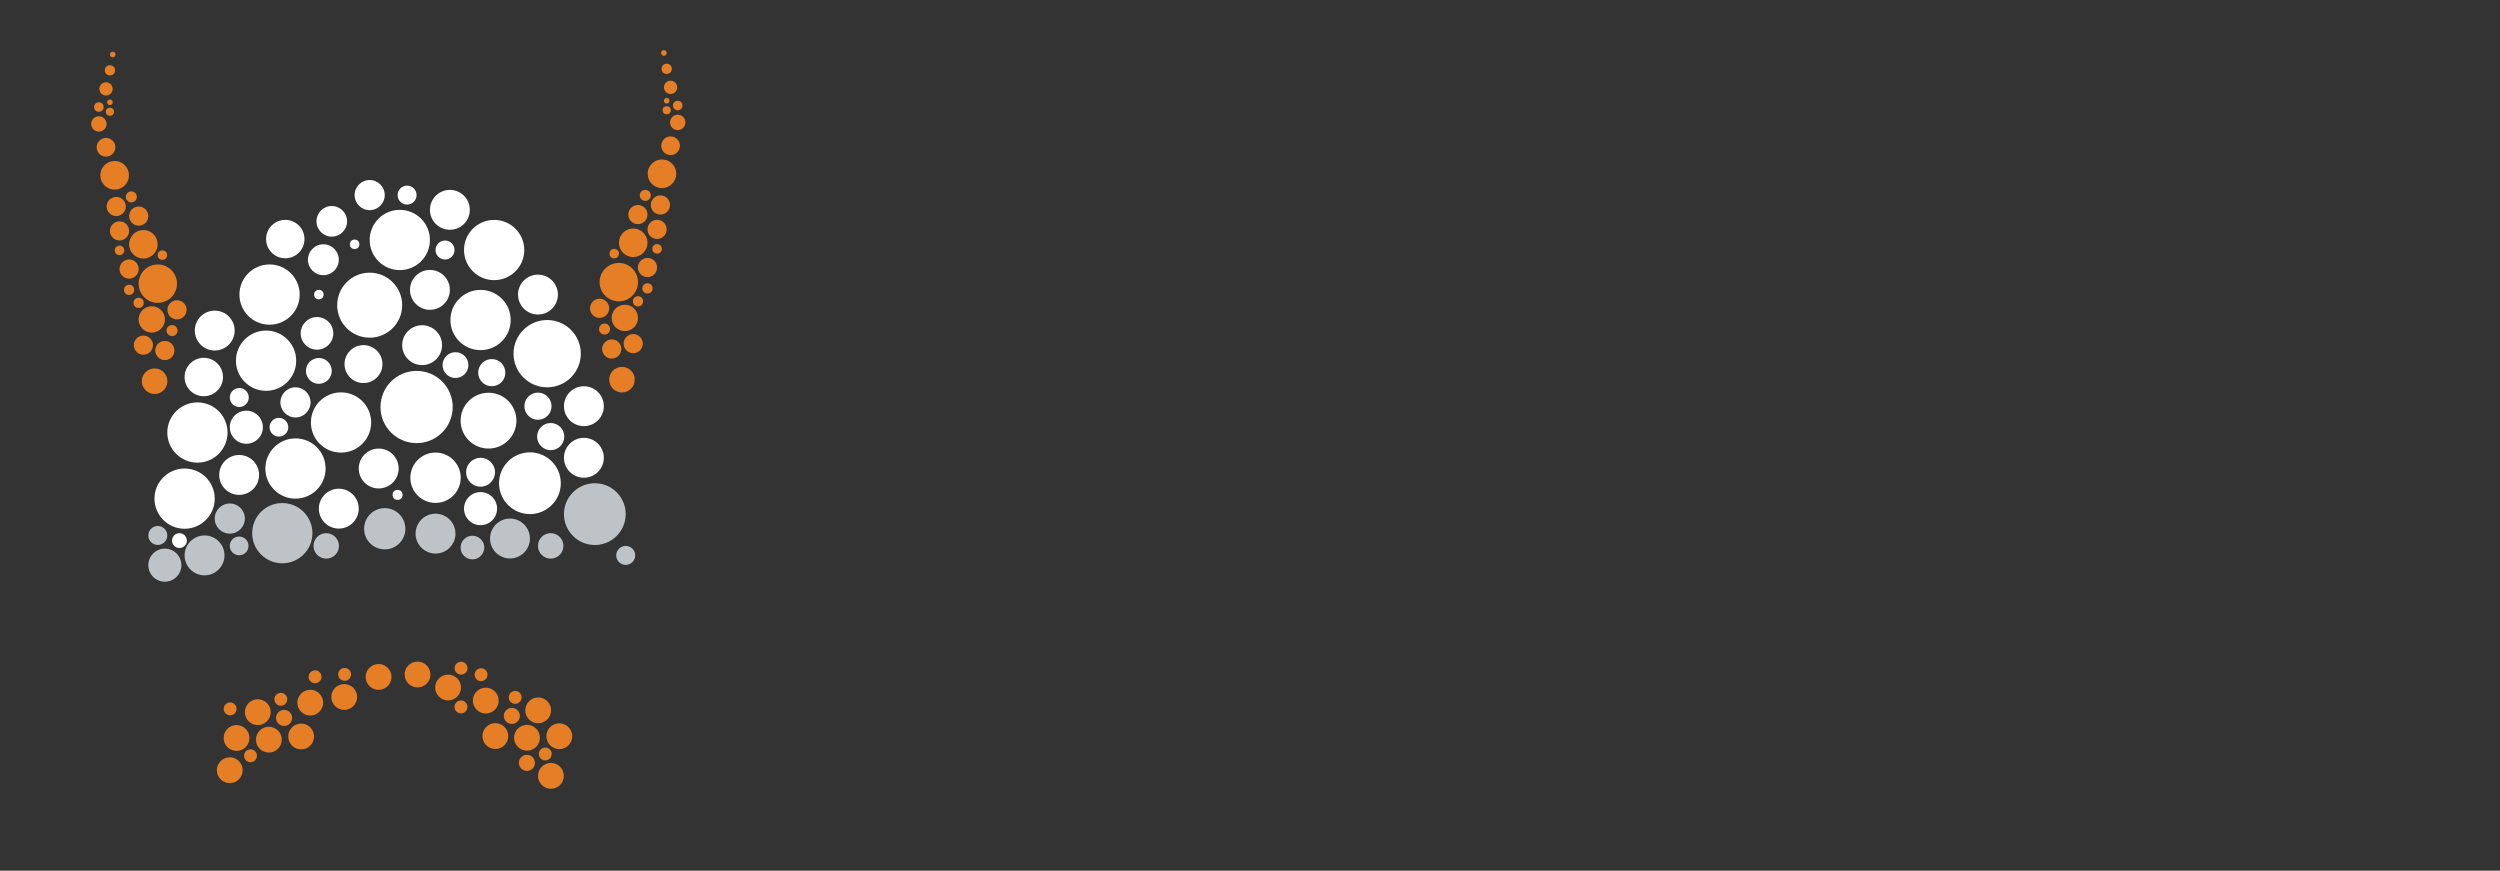 <?xml version="1.0" encoding="iso-8859-1"?>
<!-- Generator: Adobe Illustrator 19.1.0, SVG Export Plug-In . SVG Version: 6.00 Build 0)  -->
<svg version="1.1" id="Layer_1" xmlns="http://www.w3.org/2000/svg" xmlns:xlink="http://www.w3.org/1999/xlink" x="0px" y="0px"
	 viewBox="0 0 122.75 42.75" style="enable-background:new 0 0 122.75 42.75;" xml:space="preserve">
<rect x="0" y="0" width="122.75" height="42.75" fill="#333333" stroke="none"/>
<g>
	<circle style="fill:#BDC3C7;" cx="8.094" cy="27.75" r="0.812"/>
	<circle style="fill:#BDC3C7;" cx="7.748" cy="26.291" r="0.466"/>
	<circle style="fill:#FFFFFF;" cx="9.064" cy="24.483" r="1.479"/>
	<circle style="fill:#BDC3C7;" cx="13.861" cy="26.179" r="1.479"/>
	<circle style="fill:#FFFFFF;" cx="8.811" cy="26.543" r="0.364"/>
	<circle style="fill:#FFFFFF;" cx="11.742" cy="23.319" r="0.979"/>
	<circle style="fill:#BDC3C7;" cx="29.206" cy="25.243" r="1.516"/>
	<circle style="fill:#BDC3C7;" cx="30.722" cy="27.27" r="0.466"/>
	<circle style="fill:#BDC3C7;" cx="11.742" cy="26.804" r="0.46"/>
	<circle style="fill:#BDC3C7;" cx="27.039" cy="26.804" r="0.625"/>
	<circle style="fill:#FFFFFF;" cx="9.694" cy="21.237" r="1.479"/>
	<circle style="fill:#FFFFFF;" cx="10.006" cy="18.512" r="0.943"/>
	<circle style="fill:#BDC3C7;" cx="11.283" cy="25.461" r="0.74"/>
	<circle style="fill:#FFFFFF;" cx="14.508" cy="23.004" r="1.479"/>
	<circle style="fill:#FFFFFF;" cx="19.63" cy="11.783" r="1.479"/>
	<circle style="fill:#FFFFFF;" cx="24.263" cy="12.276" r="1.479"/>
	<circle style="fill:#FFFFFF;" cx="18.151" cy="9.579" r="0.74"/>
	<circle style="fill:#FFFFFF;" cx="19.988" cy="9.579" r="0.466"/>
	<circle style="fill:#FFFFFF;" cx="22.089" cy="10.303" r="0.979"/>
	<circle style="fill:#BDC3C7;" cx="25.04" cy="26.441" r="0.979"/>
	<circle style="fill:#BDC3C7;" cx="10.043" cy="27.27" r="0.979"/>
	<circle style="fill:#FFFFFF;" cx="16.29" cy="10.867" r="0.751"/>
	<circle style="fill:#FFFFFF;" cx="12.095" cy="20.977" r="0.812"/>
	<circle style="fill:#FFFFFF;" cx="11.749" cy="19.518" r="0.466"/>
	<circle style="fill:#FFFFFF;" cx="13.064" cy="17.71" r="1.479"/>
	<circle style="fill:#FFFFFF;" cx="16.745" cy="20.744" r="1.479"/>
	<circle style="fill:#FFFFFF;" cx="15.564" cy="16.368" r="0.801"/>
	<circle style="fill:#FFFFFF;" cx="13.695" cy="20.977" r="0.46"/>
	<circle style="fill:#FFFFFF;" cx="13.235" cy="14.464" r="1.479"/>
	<circle style="fill:#FFFFFF;" cx="14.007" cy="11.739" r="0.943"/>
	<circle style="fill:#FFFFFF;" cx="14.508" cy="19.757" r="0.74"/>
	<circle style="fill:#FFFFFF;" cx="17.847" cy="17.877" r="0.931"/>
	<circle style="fill:#FFFFFF;" cx="10.543" cy="16.231" r="0.979"/>
	<circle style="fill:#FFFFFF;" cx="15.655" cy="18.211" r="0.634"/>
	<circle style="fill:#FFFFFF;" cx="15.877" cy="12.753" r="0.758"/>
	<circle style="fill:#FFFFFF;" cx="21.851" cy="12.276" r="0.466"/>
	<circle style="fill:#BDC3C7;" cx="16.018" cy="26.804" r="0.625"/>
	<circle style="fill:#FFFFFF;" cx="16.635" cy="24.974" r="0.979"/>
	<circle style="fill:#FFFFFF;" cx="17.411" cy="11.995" r="0.233"/>
	<circle style="fill:#FFFFFF;" cx="26.019" cy="23.726" r="1.516"/>
	<circle style="fill:#FFFFFF;" cx="18.151" cy="14.984" r="1.596"/>
	<circle style="fill:#FFFFFF;" cx="15.655" cy="14.464" r="0.233"/>
	<circle style="fill:#FFFFFF;" cx="28.669" cy="22.477" r="0.979"/>
	<circle style="fill:#FFFFFF;" cx="23.595" cy="24.974" r="0.812"/>
	<circle style="fill:#FFFFFF;" cx="18.594" cy="23.004" r="0.979"/>
	<circle style="fill:#FFFFFF;" cx="20.455" cy="19.984" r="1.773"/>
	<circle style="fill:#FFFFFF;" cx="23.595" cy="15.713" r="1.479"/>
	<circle style="fill:#BDC3C7;" cx="18.891" cy="25.962" r="1.013"/>
	<circle style="fill:#FFFFFF;" cx="21.11" cy="14.233" r="0.979"/>
	<circle style="fill:#FFFFFF;" cx="26.414" cy="14.464" r="0.979"/>
	<circle style="fill:#FFFFFF;" cx="20.726" cy="16.947" r="0.979"/>
	<circle style="fill:#FFFFFF;" cx="26.866" cy="17.365" r="1.652"/>
	<circle style="fill:#BDC3C7;" cx="21.384" cy="26.201" r="0.979"/>
	<circle style="fill:#FFFFFF;" cx="21.384" cy="23.457" r="1.236"/>
	<circle style="fill:#FFFFFF;" cx="22.364" cy="17.926" r="0.634"/>
	<circle style="fill:#FFFFFF;" cx="23.595" cy="23.187" r="0.71"/>
	<circle style="fill:#BDC3C7;" cx="23.197" cy="26.885" r="0.581"/>
	<circle style="fill:#FFFFFF;" cx="19.522" cy="24.299" r="0.246"/>
	<circle style="fill:#FFFFFF;" cx="24.146" cy="18.297" r="0.667"/>
	<circle style="fill:#FFFFFF;" cx="28.669" cy="19.944" r="0.979"/>
	<circle style="fill:#FFFFFF;" cx="23.986" cy="20.654" r="1.37"/>
	<circle style="fill:#FFFFFF;" cx="26.414" cy="19.944" r="0.667"/>
	<circle style="fill:#FFFFFF;" cx="27.039" cy="21.437" r="0.667"/>
	<g>
		<circle style="fill:#E57E25;" cx="7.748" cy="13.927" r="0.943"/>
		<circle style="fill:#E57E25;" cx="5.868" cy="12.294" r="0.233"/>
		<circle style="fill:#E57E25;" cx="7.04" cy="11.995" r="0.701"/>
		<circle style="fill:#E57E25;" cx="6.811" cy="10.61" r="0.471"/>
		<circle style="fill:#E57E25;" cx="5.868" cy="11.338" r="0.471"/>
		<circle style="fill:#E57E25;" cx="5.706" cy="10.139" r="0.471"/>
		<circle style="fill:#E57E25;" cx="8.691" cy="15.213" r="0.471"/>
		<circle style="fill:#E57E25;" cx="6.339" cy="13.211" r="0.471"/>
		<circle style="fill:#E57E25;" cx="6.448" cy="9.667" r="0.271"/>
		<circle style="fill:#E57E25;" cx="7.974" cy="12.527" r="0.233"/>
		<circle style="fill:#E57E25;" cx="7.452" cy="15.684" r="0.647"/>
		<circle style="fill:#E57E25;" cx="8.448" cy="16.231" r="0.271"/>
		<circle style="fill:#E57E25;" cx="7.04" cy="16.947" r="0.471"/>
		<circle style="fill:#E57E25;" cx="6.806" cy="14.87" r="0.251"/>
		<circle style="fill:#E57E25;" cx="8.094" cy="17.21" r="0.471"/>
		<circle style="fill:#E57E25;" cx="7.592" cy="18.717" r="0.628"/>
		<circle style="fill:#E57E25;" cx="6.339" cy="14.233" r="0.251"/>
		<circle style="fill:#E57E25;" cx="5.629" cy="8.607" r="0.703"/>
		<circle style="fill:#E57E25;" cx="5.205" cy="7.231" r="0.459"/>
		<circle style="fill:#E57E25;" cx="4.855" cy="6.086" r="0.378"/>
		<circle style="fill:#E57E25;" cx="4.855" cy="5.255" r="0.233"/>
		<circle style="fill:#E57E25;" cx="5.205" cy="4.364" r="0.326"/>
		<circle style="fill:#E57E25;" cx="5.397" cy="3.454" r="0.251"/>
		<circle style="fill:#E57E25;" cx="5.534" cy="2.676" r="0.137"/>
		<circle style="fill:#E57E25;" cx="5.397" cy="5.022" r="0.137"/>
		<circle style="fill:#E57E25;" cx="5.397" cy="5.488" r="0.201"/>
	</g>
	<g>
		<circle style="fill:#E57E25;" cx="30.383" cy="13.853" r="0.943"/>
		<circle style="fill:#E57E25;" cx="32.264" cy="12.219" r="0.233"/>
		<circle style="fill:#E57E25;" cx="31.091" cy="11.92" r="0.701"/>
		<circle style="fill:#E57E25;" cx="31.321" cy="10.535" r="0.471"/>
		<circle style="fill:#E57E25;" cx="32.264" cy="11.263" r="0.471"/>
		<circle style="fill:#E57E25;" cx="32.426" cy="10.064" r="0.471"/>
		<circle style="fill:#E57E25;" cx="29.44" cy="15.138" r="0.471"/>
		<circle style="fill:#E57E25;" cx="31.792" cy="13.136" r="0.471"/>
		<circle style="fill:#E57E25;" cx="31.683" cy="9.593" r="0.271"/>
		<circle style="fill:#E57E25;" cx="30.158" cy="12.453" r="0.233"/>
		<circle style="fill:#E57E25;" cx="30.679" cy="15.609" r="0.647"/>
		<circle style="fill:#E57E25;" cx="29.684" cy="16.156" r="0.271"/>
		<circle style="fill:#E57E25;" cx="31.091" cy="16.872" r="0.471"/>
		<circle style="fill:#E57E25;" cx="31.326" cy="14.795" r="0.251"/>
		<circle style="fill:#E57E25;" cx="30.037" cy="17.135" r="0.471"/>
		<circle style="fill:#E57E25;" cx="30.539" cy="18.642" r="0.628"/>
		<circle style="fill:#E57E25;" cx="31.792" cy="14.159" r="0.251"/>
		<circle style="fill:#E57E25;" cx="32.503" cy="8.532" r="0.703"/>
		<circle style="fill:#E57E25;" cx="32.926" cy="7.156" r="0.459"/>
		<circle style="fill:#E57E25;" cx="33.277" cy="6.011" r="0.378"/>
		<circle style="fill:#E57E25;" cx="33.277" cy="5.181" r="0.233"/>
		<circle style="fill:#E57E25;" cx="32.926" cy="4.289" r="0.326"/>
		<circle style="fill:#E57E25;" cx="32.735" cy="3.379" r="0.251"/>
		<circle style="fill:#E57E25;" cx="32.597" cy="2.601" r="0.137"/>
		<circle style="fill:#E57E25;" cx="32.735" cy="4.947" r="0.137"/>
		<circle style="fill:#E57E25;" cx="32.735" cy="5.414" r="0.201"/>
	</g>
	<circle style="fill:#E57E25;" cx="26.424" cy="34.878" r="0.634"/>
	<circle style="fill:#E57E25;" cx="25.295" cy="34.241" r="0.317"/>
	<circle style="fill:#E57E25;" cx="27.462" cy="36.149" r="0.634"/>
	<circle style="fill:#E57E25;" cx="25.875" cy="36.225" r="0.634"/>
	<circle style="fill:#E57E25;" cx="23.62" cy="33.127" r="0.317"/>
	<circle style="fill:#E57E25;" cx="23.851" cy="34.399" r="0.634"/>
	<circle style="fill:#E57E25;" cx="22.638" cy="32.807" r="0.317"/>
	<circle style="fill:#E57E25;" cx="22.001" cy="33.757" r="0.634"/>
	<circle style="fill:#E57E25;" cx="25.131" cy="35.152" r="0.395"/>
	<circle style="fill:#E57E25;" cx="20.501" cy="33.119" r="0.634"/>
	<circle style="fill:#E57E25;" cx="26.772" cy="37.02" r="0.317"/>
	<circle style="fill:#E57E25;" cx="11.3" cy="34.806" r="0.317"/>
	<circle style="fill:#E57E25;" cx="12.658" cy="34.968" r="0.634"/>
	<circle style="fill:#E57E25;" cx="13.789" cy="34.336" r="0.317"/>
	<circle style="fill:#E57E25;" cx="11.614" cy="36.235" r="0.634"/>
	<circle style="fill:#E57E25;" cx="13.201" cy="36.318" r="0.634"/>
	<circle style="fill:#E57E25;" cx="15.47" cy="33.23" r="0.317"/>
	<circle style="fill:#E57E25;" cx="15.233" cy="34.501" r="0.634"/>
	<circle style="fill:#E57E25;" cx="16.921" cy="33.111" r="0.317"/>
	<circle style="fill:#E57E25;" cx="16.901" cy="34.222" r="0.634"/>
	<circle style="fill:#E57E25;" cx="13.949" cy="35.249" r="0.395"/>
	<circle style="fill:#E57E25;" cx="18.588" cy="33.237" r="0.634"/>
	<circle style="fill:#E57E25;" cx="12.3" cy="37.109" r="0.317"/>
	<circle style="fill:#E57E25;" cx="14.786" cy="36.161" r="0.634"/>
	<circle style="fill:#E57E25;" cx="24.322" cy="36.142" r="0.634"/>
	<circle style="fill:#E57E25;" cx="25.872" cy="37.457" r="0.395"/>
	<circle style="fill:#E57E25;" cx="22.633" cy="34.71" r="0.317"/>
	<circle style="fill:#E57E25;" cx="11.281" cy="37.818" r="0.634"/>
	<circle style="fill:#E57E25;" cx="27.051" cy="38.094" r="0.634"/>
</g>
</svg>
